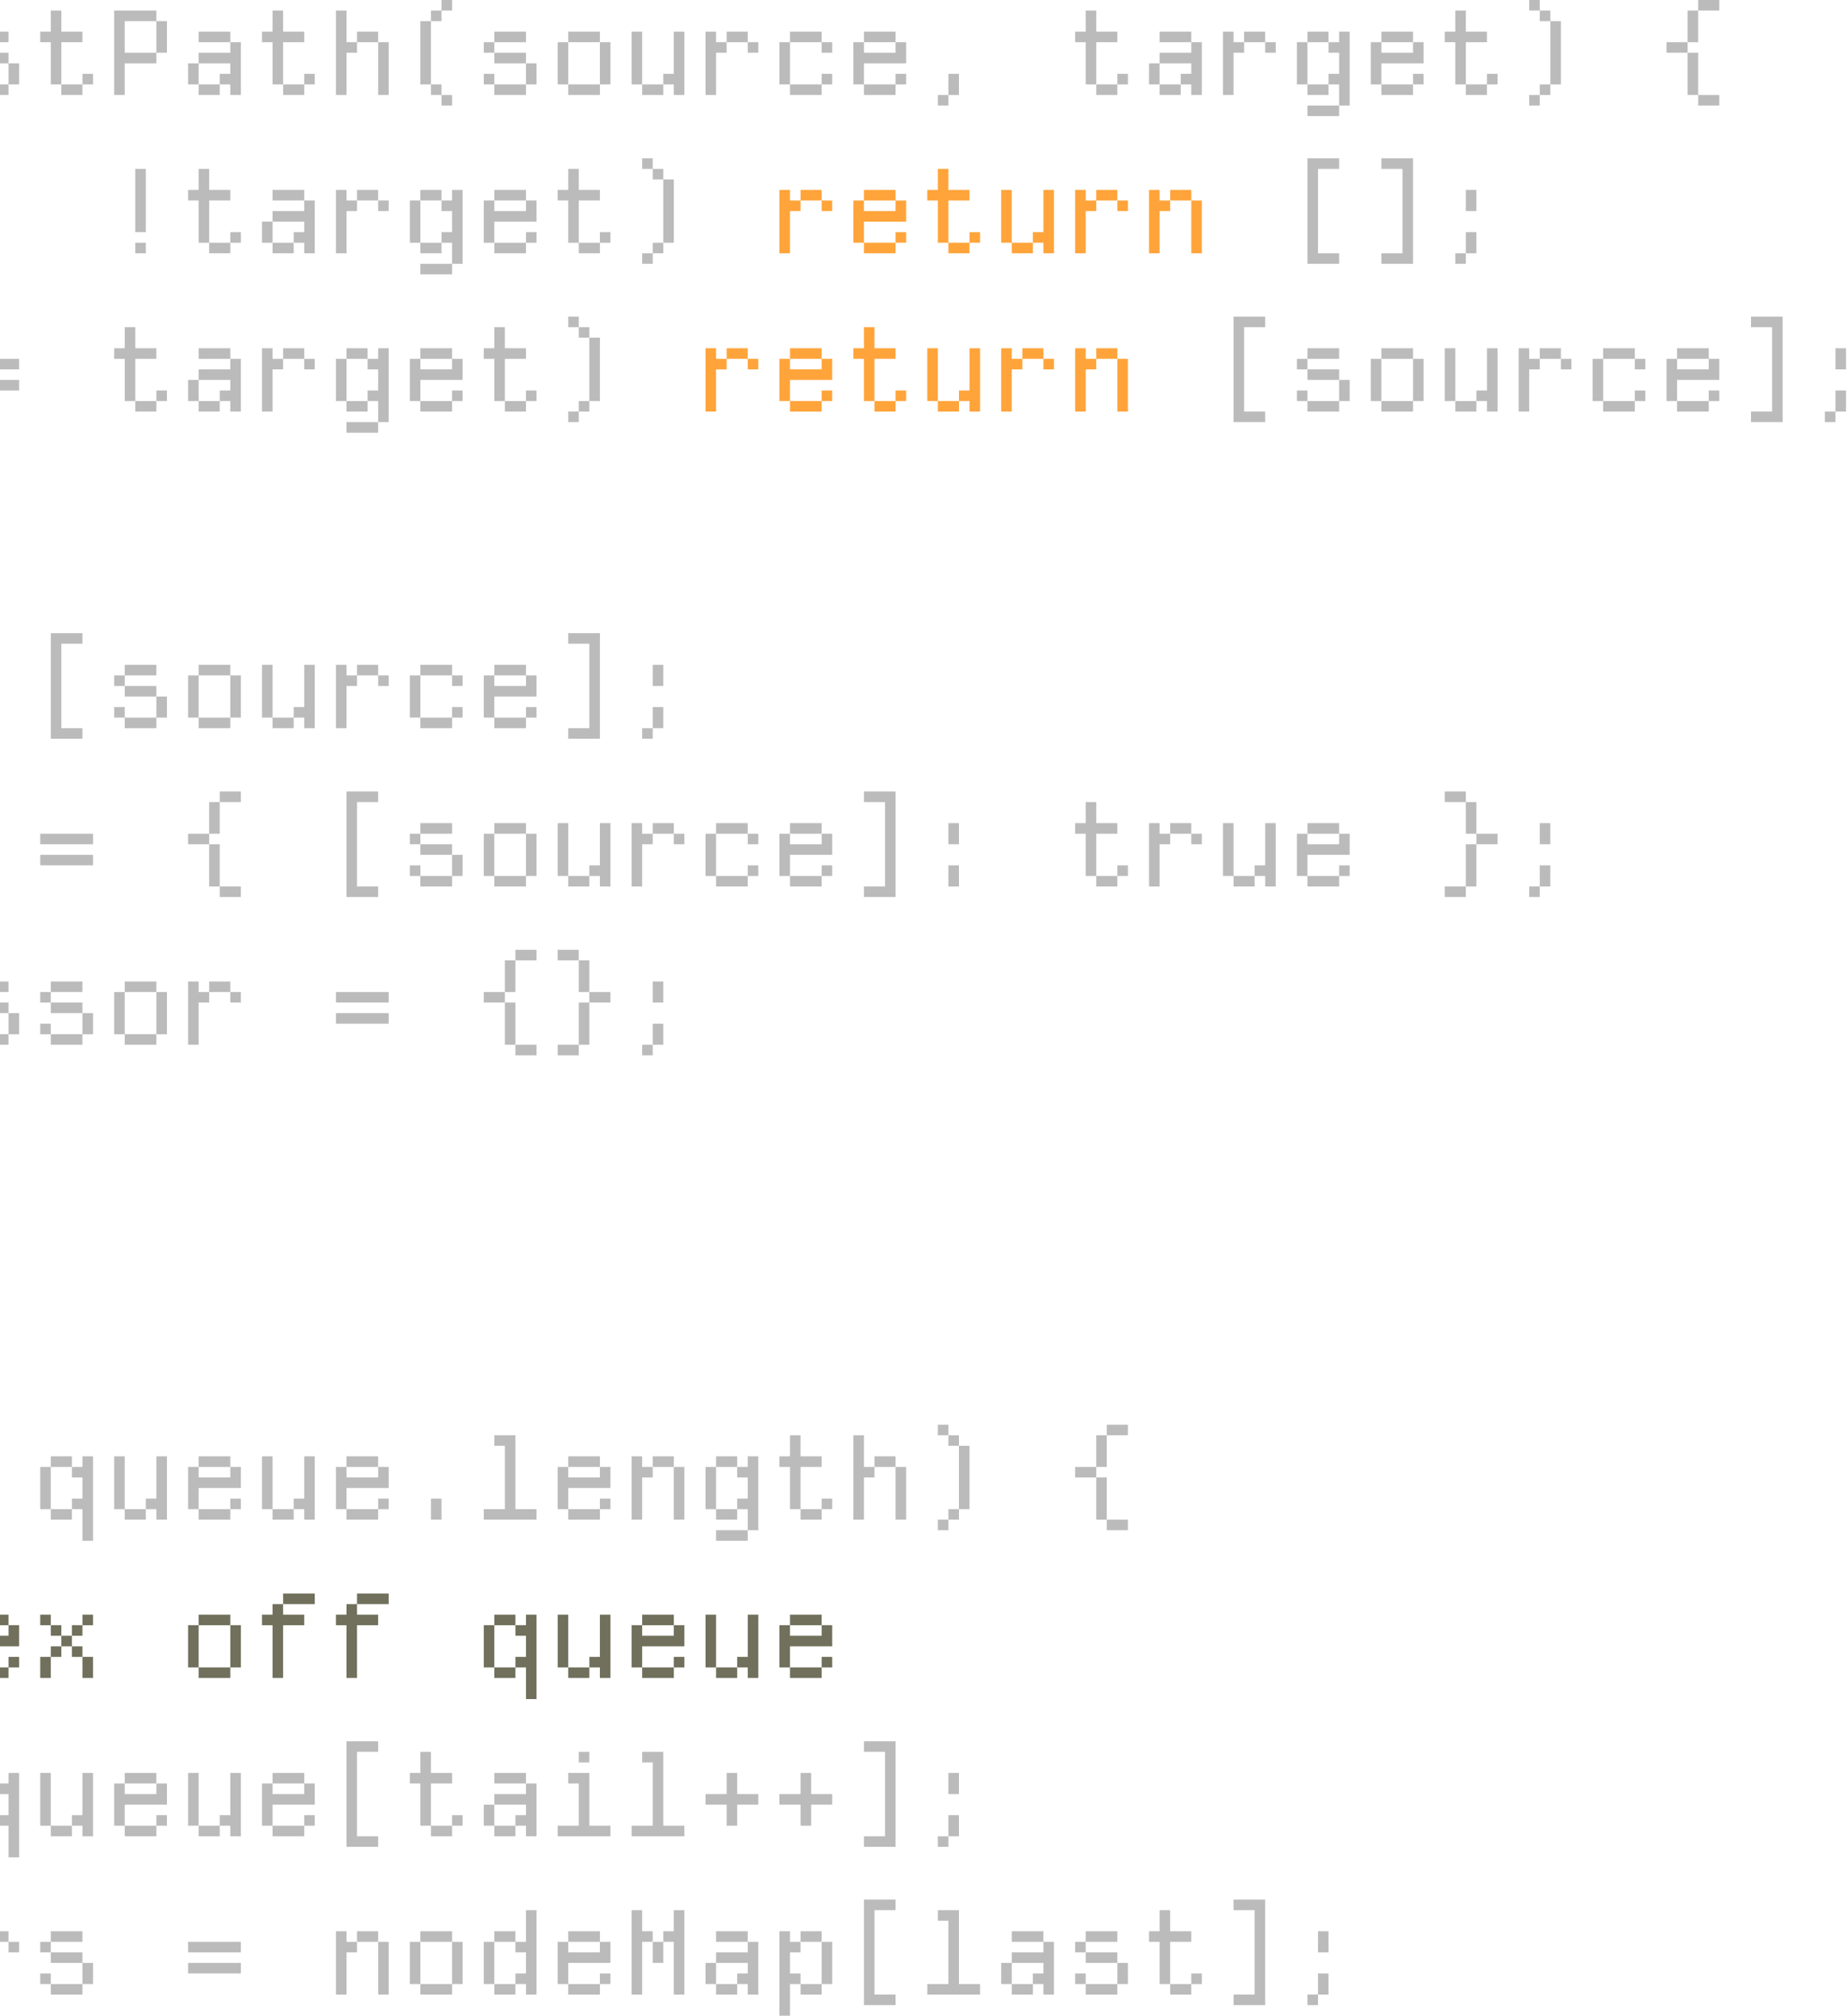 <svg width="700" height="764" viewBox="0 0 700 764" fill="none" xmlns="http://www.w3.org/2000/svg">
<path d="M-429 16H-433V12H-429V8H-425V12H-417V16H-425V36H-429V16ZM-425 4H-413V8H-425V4ZM-404.984 12H-400.984V32H-404.984V12ZM-400.984 32H-392.984V36H-400.984V32ZM-388.984 12H-384.984V36H-388.984V32H-392.984V28H-388.984V12ZM-376.969 12H-372.969V16H-368.969V20H-372.969V36H-376.969V12ZM-368.969 12H-360.969V16H-368.969V12ZM-360.969 16H-356.969V36H-360.969V16ZM-344.953 12H-332.953V16H-344.953V12ZM-348.953 16H-344.953V32H-348.953V16ZM-344.953 32H-332.953V36H-344.953V32ZM-332.953 16H-328.953V20H-332.953V16ZM-332.953 28H-328.953V32H-332.953V28ZM-316.937 4H-312.937V12H-304.937V16H-312.937V32H-316.937V16H-320.937V12H-316.937V4ZM-312.937 32H-304.937V36H-312.937V32ZM-304.937 28H-300.937V32H-304.937V28ZM-284.922 4H-280.922V8H-284.922V4ZM-284.922 16H-288.922V12H-280.922V32H-272.922V36H-292.922V32H-284.922V16ZM-260.906 12H-248.906V16H-260.906V12ZM-248.906 16H-244.906V32H-248.906V16ZM-264.906 16H-260.906V32H-264.906V16ZM-260.906 32H-248.906V36H-260.906V32ZM-236.891 12H-232.891V16H-228.891V20H-232.891V36H-236.891V12ZM-228.891 12H-220.891V16H-228.891V12ZM-220.891 16H-216.891V36H-220.891V16ZM-164.859 32V36H-176.859V32H-164.859ZM-176.859 32H-180.859V28H-176.859V32ZM-164.859 12V16H-176.859V12H-164.859ZM-180.859 16H-176.859V20H-180.859V16ZM-176.859 20H-164.859V24H-176.859V20ZM-164.859 24H-160.859V32H-164.859V24ZM-152.844 4H-148.844V16H-144.844V20H-148.844V36H-152.844V4ZM-136.844 16H-132.844V36H-136.844V16ZM-144.844 12H-136.844V16H-144.844V12ZM-120.828 12H-108.828V16H-120.828V12ZM-108.828 16H-104.828V32H-108.828V16ZM-124.828 16H-120.828V32H-124.828V16ZM-120.828 32H-108.828V36H-120.828V32ZM-96.812 12H-92.812V16H-88.812V20H-92.812V36H-96.812V12ZM-80.812 12V16H-88.812V12H-80.812ZM-80.812 16H-76.812V20H-80.812V16ZM-64.797 4H-60.797V12H-52.797V16H-60.797V32H-64.797V16H-68.797V12H-64.797V4ZM-60.797 32H-52.797V36H-60.797V32ZM-52.797 28H-48.797V32H-52.797V28ZM-36.781 12H-24.781V16H-36.781V12ZM-40.781 16H-36.781V20H-24.781V16H-20.781V24H-36.781V32H-40.781V16ZM-36.781 32H-24.781V36H-36.781V32ZM-24.781 28H-20.781V32H-24.781V28ZM3.234 32V36H-8.766V32H3.234ZM-8.766 32H-12.766V28H-8.766V32ZM3.234 12V16H-8.766V12H3.234ZM-12.766 16H-8.766V20H-12.766V16ZM-8.766 20H3.234V24H-8.766V20ZM3.234 24H7.234V32H3.234V24ZM19.25 4H23.25V12H31.25V16H23.25V32H19.25V16H15.25V12H19.25V4ZM23.25 32H31.25V36H23.25V32ZM31.25 28H35.25V32H31.25V28ZM43.266 4H59.266V8H47.266V20H59.266V24H47.266V36H43.266V4ZM59.266 8H63.266V20H59.266V8ZM71.281 24H75.281V32H71.281V24ZM75.281 32H83.281V36H75.281V32ZM83.281 28H87.281V24H75.281V20H87.281V16H91.281V36H87.281V32H83.281V28ZM75.281 12H87.281V16H75.281V12ZM103.297 4H107.297V12H115.297V16H107.297V32H103.297V16H99.297V12H103.297V4ZM107.297 32H115.297V36H107.297V32ZM115.297 28H119.297V32H115.297V28ZM127.313 4H131.313V16H135.313V20H131.313V36H127.313V4ZM143.313 16H147.313V36H143.313V16ZM135.313 12H143.313V16H135.313V12ZM159.328 8H163.328V32H159.328V8ZM167.328 36H163.328V32H167.328V36ZM167.328 36H171.328V40H167.328V36ZM167.328 2.38419e-07H171.328V4H167.328V2.38419e-07ZM163.328 4H167.328V8H163.328V4ZM199.344 32V36H187.344V32H199.344ZM187.344 32H183.344V28H187.344V32ZM199.344 12V16H187.344V12H199.344ZM183.344 16H187.344V20H183.344V16ZM187.344 20H199.344V24H187.344V20ZM199.344 24H203.344V32H199.344V24ZM215.359 12H227.359V16H215.359V12ZM227.359 16H231.359V32H227.359V16ZM211.359 16H215.359V32H211.359V16ZM215.359 32H227.359V36H215.359V32ZM239.375 12H243.375V32H239.375V12ZM243.375 32H251.375V36H243.375V32ZM255.375 12H259.375V36H255.375V32H251.375V28H255.375V12ZM267.391 12H271.391V16H275.391V20H271.391V36H267.391V12ZM283.391 12V16H275.391V12H283.391ZM283.391 16H287.391V20H283.391V16ZM299.406 12H311.406V16H299.406V12ZM295.406 16H299.406V32H295.406V16ZM299.406 32H311.406V36H299.406V32ZM311.406 16H315.406V20H311.406V16ZM311.406 28H315.406V32H311.406V28ZM327.422 12H339.422V16H327.422V12ZM323.422 16H327.422V20H339.422V16H343.422V24H327.422V32H323.422V16ZM327.422 32H339.422V36H327.422V32ZM339.422 28H343.422V32H339.422V28ZM359.438 28H363.438V36H359.438V28ZM355.438 36H359.438V40H355.438V36ZM411.469 4H415.469V12H423.469V16H415.469V32H411.469V16H407.469V12H411.469V4ZM415.469 32H423.469V36H415.469V32ZM423.469 28H427.469V32H423.469V28ZM435.484 24H439.484V32H435.484V24ZM439.484 32H447.484V36H439.484V32ZM447.484 28H451.484V24H439.484V20H451.484V16H455.484V36H451.484V32H447.484V28ZM439.484 12H451.484V16H439.484V12ZM463.5 12H467.5V16H471.5V20H467.5V36H463.5V12ZM479.5 12V16H471.5V12H479.5ZM479.5 16H483.5V20H479.5V16ZM495.516 12H503.516V16H495.516V12ZM491.516 16H495.516V32H491.516V16ZM495.516 32H503.516V36H495.516V32ZM495.516 40H507.516V44H495.516V40ZM503.516 28H507.516V20H503.516V16H507.516V12H511.516V40H507.516V32H503.516V28ZM523.531 12H535.531V16H523.531V12ZM519.531 16H523.531V20H535.531V16H539.531V24H523.531V32H519.531V16ZM523.531 32H535.531V36H523.531V32ZM535.531 28H539.531V32H535.531V28ZM551.547 4H555.547V12H563.547V16H555.547V32H551.547V16H547.547V12H551.547V4ZM555.547 32H563.547V36H555.547V32ZM563.547 28H567.547V32H563.547V28ZM587.563 8H591.563V32H587.563V8ZM583.563 32H587.563V36H583.563V32ZM579.563 36H583.563V40H579.563V36ZM579.563 2.38419e-07H583.563V4H579.563V2.38419e-07ZM587.563 8H583.563V4H587.563V8ZM639.594 16V20H631.594V16H639.594ZM639.594 4H643.594V16H639.594V4ZM639.594 20H643.594V36H639.594V20ZM643.594 36H651.594V40H643.594V36ZM643.594 2.38419e-07H651.594V4H643.594V2.38419e-07ZM-368.969 64H-364.969V68H-368.969V64ZM-368.969 76H-372.969V72H-364.969V92H-356.969V96H-376.969V92H-368.969V76ZM-344.953 76H-348.953V72H-344.953V68H-340.953V72H-332.953V76H-340.953V96H-344.953V76ZM-340.953 64H-328.953V68H-340.953V64ZM-288.922 68H-284.922V92H-288.922V68ZM-280.922 96H-284.922V92H-280.922V96ZM-280.922 96H-276.922V100H-280.922V96ZM-280.922 60H-276.922V64H-280.922V60ZM-284.922 64H-280.922V68H-284.922V64ZM-256.906 64H-252.906V88H-256.906V64ZM-256.906 92H-252.906V96H-256.906V92ZM-220.891 92V96H-232.891V92H-220.891ZM-232.891 92H-236.891V88H-232.891V92ZM-220.891 72V76H-232.891V72H-220.891ZM-236.891 76H-232.891V80H-236.891V76ZM-232.891 80H-220.891V84H-232.891V80ZM-220.891 84H-216.891V92H-220.891V84ZM-204.875 72H-192.875V76H-204.875V72ZM-192.875 76H-188.875V92H-192.875V76ZM-208.875 76H-204.875V92H-208.875V76ZM-204.875 92H-192.875V96H-204.875V92ZM-180.859 72H-176.859V92H-180.859V72ZM-176.859 92H-168.859V96H-176.859V92ZM-164.859 72H-160.859V96H-164.859V92H-168.859V88H-164.859V72ZM-152.844 72H-148.844V76H-144.844V80H-148.844V96H-152.844V72ZM-136.844 72V76H-144.844V72H-136.844ZM-136.844 76H-132.844V80H-136.844V76ZM-120.828 72H-108.828V76H-120.828V72ZM-124.828 76H-120.828V92H-124.828V76ZM-120.828 92H-108.828V96H-120.828V92ZM-108.828 76H-104.828V80H-108.828V76ZM-108.828 88H-104.828V92H-108.828V88ZM-92.812 72H-80.812V76H-92.812V72ZM-96.812 76H-92.812V80H-80.812V76H-76.812V84H-92.812V92H-96.812V76ZM-92.812 92H-80.812V96H-92.812V92ZM-80.812 88H-76.812V92H-80.812V88ZM-32.781 60H-28.781V100H-32.781V60ZM-4.766 60H-0.766V100H-4.766V60ZM51.266 64H55.266V88H51.266V64ZM51.266 92H55.266V96H51.266V92ZM75.281 64H79.281V72H87.281V76H79.281V92H75.281V76H71.281V72H75.281V64ZM79.281 92H87.281V96H79.281V92ZM87.281 88H91.281V92H87.281V88ZM99.297 84H103.297V92H99.297V84ZM103.297 92H111.297V96H103.297V92ZM111.297 88H115.297V84H103.297V80H115.297V76H119.297V96H115.297V92H111.297V88ZM103.297 72H115.297V76H103.297V72ZM127.313 72H131.313V76H135.313V80H131.313V96H127.313V72ZM143.313 72V76H135.313V72H143.313ZM143.313 76H147.313V80H143.313V76ZM159.328 72H167.328V76H159.328V72ZM155.328 76H159.328V92H155.328V76ZM159.328 92H167.328V96H159.328V92ZM159.328 100H171.328V104H159.328V100ZM167.328 88H171.328V80H167.328V76H171.328V72H175.328V100H171.328V92H167.328V88ZM187.344 72H199.344V76H187.344V72ZM183.344 76H187.344V80H199.344V76H203.344V84H187.344V92H183.344V76ZM187.344 92H199.344V96H187.344V92ZM199.344 88H203.344V92H199.344V88ZM215.359 64H219.359V72H227.359V76H219.359V92H215.359V76H211.359V72H215.359V64ZM219.359 92H227.359V96H219.359V92ZM227.359 88H231.359V92H227.359V88ZM251.375 68H255.375V92H251.375V68ZM247.375 92H251.375V96H247.375V92ZM243.375 96H247.375V100H243.375V96ZM243.375 60H247.375V64H243.375V60ZM251.375 68H247.375V64H251.375V68ZM495.516 60H507.516V64H499.516V96H507.516V100H495.516V60ZM531.531 64H523.531V60H535.531V100H523.531V96H531.531V64ZM555.547 88H559.547V96H555.547V88ZM551.547 96H555.547V100H551.547V96ZM555.547 72H559.547V80H555.547V72ZM-368.969 124H-364.969V128H-368.969V124ZM-368.969 136H-372.969V132H-364.969V152H-356.969V156H-376.969V152H-368.969V136ZM-344.953 136H-348.953V132H-344.953V128H-340.953V132H-332.953V136H-340.953V156H-344.953V136ZM-340.953 124H-328.953V128H-340.953V124ZM-288.922 128H-284.922V152H-288.922V128ZM-280.922 156H-284.922V152H-280.922V156ZM-280.922 156H-276.922V160H-280.922V156ZM-280.922 120H-276.922V124H-280.922V120ZM-284.922 124H-280.922V128H-284.922V124ZM-248.906 152V156H-260.906V152H-248.906ZM-260.906 152H-264.906V148H-260.906V152ZM-248.906 132V136H-260.906V132H-248.906ZM-264.906 136H-260.906V140H-264.906V136ZM-260.906 140H-248.906V144H-260.906V140ZM-248.906 144H-244.906V152H-248.906V144ZM-232.891 132H-220.891V136H-232.891V132ZM-220.891 136H-216.891V152H-220.891V136ZM-236.891 136H-232.891V152H-236.891V136ZM-232.891 152H-220.891V156H-232.891V152ZM-208.875 132H-204.875V152H-208.875V132ZM-204.875 152H-196.875V156H-204.875V152ZM-192.875 132H-188.875V156H-192.875V152H-196.875V148H-192.875V132ZM-180.859 132H-176.859V136H-172.859V140H-176.859V156H-180.859V132ZM-164.859 132V136H-172.859V132H-164.859ZM-164.859 136H-160.859V140H-164.859V136ZM-148.844 132H-136.844V136H-148.844V132ZM-152.844 136H-148.844V152H-152.844V136ZM-148.844 152H-136.844V156H-148.844V152ZM-136.844 136H-132.844V140H-136.844V136ZM-136.844 148H-132.844V152H-136.844V148ZM-120.828 132H-108.828V136H-120.828V132ZM-124.828 136H-120.828V140H-108.828V136H-104.828V144H-120.828V152H-124.828V136ZM-120.828 152H-108.828V156H-120.828V152ZM-108.828 148H-104.828V152H-108.828V148ZM-48.797 136V140H-68.797V136H-48.797ZM-48.797 144V148H-68.797V144H-48.797ZM-20.781 136V140H-40.781V136H-20.781ZM-20.781 144V148H-40.781V144H-20.781ZM7.234 136V140H-12.766V136H7.234ZM7.234 144V148H-12.766V144H7.234ZM47.266 124H51.266V132H59.266V136H51.266V152H47.266V136H43.266V132H47.266V124ZM51.266 152H59.266V156H51.266V152ZM59.266 148H63.266V152H59.266V148ZM71.281 144H75.281V152H71.281V144ZM75.281 152H83.281V156H75.281V152ZM83.281 148H87.281V144H75.281V140H87.281V136H91.281V156H87.281V152H83.281V148ZM75.281 132H87.281V136H75.281V132ZM99.297 132H103.297V136H107.297V140H103.297V156H99.297V132ZM115.297 132V136H107.297V132H115.297ZM115.297 136H119.297V140H115.297V136ZM131.313 132H139.313V136H131.313V132ZM127.313 136H131.313V152H127.313V136ZM131.313 152H139.313V156H131.313V152ZM131.313 160H143.313V164H131.313V160ZM139.313 148H143.313V140H139.313V136H143.313V132H147.313V160H143.313V152H139.313V148ZM159.328 132H171.328V136H159.328V132ZM155.328 136H159.328V140H171.328V136H175.328V144H159.328V152H155.328V136ZM159.328 152H171.328V156H159.328V152ZM171.328 148H175.328V152H171.328V148ZM187.344 124H191.344V132H199.344V136H191.344V152H187.344V136H183.344V132H187.344V124ZM191.344 152H199.344V156H191.344V152ZM199.344 148H203.344V152H199.344V148ZM223.359 128H227.359V152H223.359V128ZM219.359 152H223.359V156H219.359V152ZM215.359 156H219.359V160H215.359V156ZM215.359 120H219.359V124H215.359V120ZM223.359 128H219.359V124H223.359V128ZM467.5 120H479.5V124H471.5V156H479.5V160H467.5V120ZM507.516 152V156H495.516V152H507.516ZM495.516 152H491.516V148H495.516V152ZM507.516 132V136H495.516V132H507.516ZM491.516 136H495.516V140H491.516V136ZM495.516 140H507.516V144H495.516V140ZM507.516 144H511.516V152H507.516V144ZM523.531 132H535.531V136H523.531V132ZM535.531 136H539.531V152H535.531V136ZM519.531 136H523.531V152H519.531V136ZM523.531 152H535.531V156H523.531V152ZM547.547 132H551.547V152H547.547V132ZM551.547 152H559.547V156H551.547V152ZM563.547 132H567.547V156H563.547V152H559.547V148H563.547V132ZM575.563 132H579.563V136H583.563V140H579.563V156H575.563V132ZM591.563 132V136H583.563V132H591.563ZM591.563 136H595.563V140H591.563V136ZM607.578 132H619.578V136H607.578V132ZM603.578 136H607.578V152H603.578V136ZM607.578 152H619.578V156H607.578V152ZM619.578 136H623.578V140H619.578V136ZM619.578 148H623.578V152H619.578V148ZM635.594 132H647.594V136H635.594V132ZM631.594 136H635.594V140H647.594V136H651.594V144H635.594V152H631.594V136ZM635.594 152H647.594V156H635.594V152ZM647.594 148H651.594V152H647.594V148ZM671.609 124H663.609V120H675.609V160H663.609V156H671.609V124ZM695.625 148H699.625V156H695.625V148ZM691.625 156H695.625V160H691.625V156ZM695.625 132H699.625V140H695.625V132ZM-372.969 252H-360.969V256H-372.969V252ZM-376.969 256H-372.969V272H-376.969V256ZM-372.969 272H-360.969V276H-372.969V272ZM-360.969 256H-356.969V260H-360.969V256ZM-360.969 268H-356.969V272H-360.969V268ZM-344.953 252H-332.953V256H-344.953V252ZM-332.953 256H-328.953V272H-332.953V256ZM-348.953 256H-344.953V272H-348.953V256ZM-344.953 272H-332.953V276H-344.953V272ZM-320.937 252H-316.937V256H-312.937V260H-316.937V276H-320.937V252ZM-312.937 252H-304.937V256H-312.937V252ZM-304.937 256H-300.937V276H-304.937V256ZM-276.922 272V276H-288.922V272H-276.922ZM-288.922 272H-292.922V268H-288.922V272ZM-276.922 252V256H-288.922V252H-276.922ZM-292.922 256H-288.922V260H-292.922V256ZM-288.922 260H-276.922V264H-288.922V260ZM-276.922 264H-272.922V272H-276.922V264ZM-260.906 244H-256.906V252H-248.906V256H-256.906V272H-260.906V256H-264.906V252H-260.906V244ZM-256.906 272H-248.906V276H-256.906V272ZM-248.906 268H-244.906V272H-248.906V268ZM-204.875 252H-196.875V256H-204.875V252ZM-196.875 256H-192.875V252H-188.875V284H-192.875V272H-196.875V268H-192.875V260H-196.875V256ZM-208.875 256H-204.875V272H-208.875V256ZM-204.875 272H-196.875V276H-204.875V272ZM-180.859 252H-176.859V272H-180.859V252ZM-176.859 272H-168.859V276H-176.859V272ZM-164.859 252H-160.859V276H-164.859V272H-168.859V268H-164.859V252ZM-148.844 252H-136.844V256H-148.844V252ZM-152.844 256H-148.844V260H-136.844V256H-132.844V264H-148.844V272H-152.844V256ZM-148.844 272H-136.844V276H-148.844V272ZM-136.844 268H-132.844V272H-136.844V268ZM-124.828 252H-120.828V272H-124.828V252ZM-120.828 272H-112.828V276H-120.828V272ZM-108.828 252H-104.828V276H-108.828V272H-112.828V268H-108.828V252ZM-92.812 252H-80.812V256H-92.812V252ZM-96.812 256H-92.812V260H-80.812V256H-76.812V264H-92.812V272H-96.812V256ZM-92.812 272H-80.812V276H-92.812V272ZM-80.812 268H-76.812V272H-80.812V268ZM-20.781 256V260H-40.781V256H-20.781ZM-20.781 264V268H-40.781V264H-20.781ZM19.25 240H31.25V244H23.25V276H31.25V280H19.25V240ZM59.266 272V276H47.266V272H59.266ZM47.266 272H43.266V268H47.266V272ZM59.266 252V256H47.266V252H59.266ZM43.266 256H47.266V260H43.266V256ZM47.266 260H59.266V264H47.266V260ZM59.266 264H63.266V272H59.266V264ZM75.281 252H87.281V256H75.281V252ZM87.281 256H91.281V272H87.281V256ZM71.281 256H75.281V272H71.281V256ZM75.281 272H87.281V276H75.281V272ZM99.297 252H103.297V272H99.297V252ZM103.297 272H111.297V276H103.297V272ZM115.297 252H119.297V276H115.297V272H111.297V268H115.297V252ZM127.313 252H131.313V256H135.313V260H131.313V276H127.313V252ZM143.313 252V256H135.313V252H143.313ZM143.313 256H147.313V260H143.313V256ZM159.328 252H171.328V256H159.328V252ZM155.328 256H159.328V272H155.328V256ZM159.328 272H171.328V276H159.328V272ZM171.328 256H175.328V260H171.328V256ZM171.328 268H175.328V272H171.328V268ZM187.344 252H199.344V256H187.344V252ZM183.344 256H187.344V260H199.344V256H203.344V264H187.344V272H183.344V256ZM187.344 272H199.344V276H187.344V272ZM199.344 268H203.344V272H199.344V268ZM223.359 244H215.359V240H227.359V280H215.359V276H223.359V244ZM247.375 268H251.375V276H247.375V268ZM243.375 276H247.375V280H243.375V276ZM247.375 252H251.375V260H247.375V252ZM-372.969 312H-360.969V316H-372.969V312ZM-376.969 316H-372.969V332H-376.969V316ZM-372.969 332H-360.969V336H-372.969V332ZM-360.969 316H-356.969V320H-360.969V316ZM-360.969 328H-356.969V332H-360.969V328ZM-344.953 312H-332.953V316H-344.953V312ZM-332.953 316H-328.953V332H-332.953V316ZM-348.953 316H-344.953V332H-348.953V316ZM-344.953 332H-332.953V336H-344.953V332ZM-320.937 312H-316.937V316H-312.937V320H-316.937V336H-320.937V312ZM-312.937 312H-304.937V316H-312.937V312ZM-304.937 316H-300.937V336H-304.937V316ZM-276.922 332V336H-288.922V332H-276.922ZM-288.922 332H-292.922V328H-288.922V332ZM-276.922 312V316H-288.922V312H-276.922ZM-292.922 316H-288.922V320H-292.922V316ZM-288.922 320H-276.922V324H-288.922V320ZM-276.922 324H-272.922V332H-276.922V324ZM-260.906 304H-256.906V312H-248.906V316H-256.906V332H-260.906V316H-264.906V312H-260.906V304ZM-256.906 332H-248.906V336H-256.906V332ZM-248.906 328H-244.906V332H-248.906V328ZM-208.875 312H-204.875V324H-208.875V312ZM-192.875 312H-188.875V324H-192.875V312ZM-200.875 332H-204.875V324H-200.875V332ZM-200.875 332H-196.875V336H-200.875V332ZM-196.875 324H-192.875V332H-196.875V324ZM-172.859 304H-168.859V308H-172.859V304ZM-172.859 316H-176.859V312H-168.859V332H-160.859V336H-180.859V332H-172.859V316ZM-136.844 332V336H-148.844V332H-136.844ZM-148.844 332H-152.844V328H-148.844V332ZM-136.844 312V316H-148.844V312H-136.844ZM-152.844 316H-148.844V320H-152.844V316ZM-148.844 320H-136.844V324H-148.844V320ZM-136.844 324H-132.844V332H-136.844V324ZM-116.828 304H-112.828V308H-116.828V304ZM-116.828 316H-120.828V312H-112.828V332H-104.828V336H-124.828V332H-116.828V316ZM-92.812 304H-88.812V312H-80.812V316H-88.812V332H-92.812V316H-96.812V312H-92.812V304ZM-88.812 332H-80.812V336H-88.812V332ZM-80.812 328H-76.812V332H-80.812V328ZM-64.797 312H-52.797V316H-64.797V312ZM-68.797 316H-64.797V320H-52.797V316H-48.797V324H-64.797V332H-68.797V316ZM-64.797 332H-52.797V336H-64.797V332ZM-52.797 328H-48.797V332H-52.797V328ZM-24.781 304H-20.781V336H-24.781V332H-28.781V328H-24.781V320H-28.781V316H-24.781V304ZM-28.781 332V336H-36.781V332H-28.781ZM-36.781 332H-40.781V316H-36.781V332ZM-28.781 316H-36.781V312H-28.781V316ZM35.25 316V320H15.25V316H35.25ZM35.25 324V328H15.25V324H35.25ZM79.281 316V320H71.281V316H79.281ZM79.281 304H83.281V316H79.281V304ZM79.281 320H83.281V336H79.281V320ZM83.281 336H91.281V340H83.281V336ZM83.281 300H91.281V304H83.281V300ZM131.313 300H143.313V304H135.313V336H143.313V340H131.313V300ZM171.328 332V336H159.328V332H171.328ZM159.328 332H155.328V328H159.328V332ZM171.328 312V316H159.328V312H171.328ZM155.328 316H159.328V320H155.328V316ZM159.328 320H171.328V324H159.328V320ZM171.328 324H175.328V332H171.328V324ZM187.344 312H199.344V316H187.344V312ZM199.344 316H203.344V332H199.344V316ZM183.344 316H187.344V332H183.344V316ZM187.344 332H199.344V336H187.344V332ZM211.359 312H215.359V332H211.359V312ZM215.359 332H223.359V336H215.359V332ZM227.359 312H231.359V336H227.359V332H223.359V328H227.359V312ZM239.375 312H243.375V316H247.375V320H243.375V336H239.375V312ZM255.375 312V316H247.375V312H255.375ZM255.375 316H259.375V320H255.375V316ZM271.391 312H283.391V316H271.391V312ZM267.391 316H271.391V332H267.391V316ZM271.391 332H283.391V336H271.391V332ZM283.391 316H287.391V320H283.391V316ZM283.391 328H287.391V332H283.391V328ZM299.406 312H311.406V316H299.406V312ZM295.406 316H299.406V320H311.406V316H315.406V324H299.406V332H295.406V316ZM299.406 332H311.406V336H299.406V332ZM311.406 328H315.406V332H311.406V328ZM335.422 304H327.422V300H339.422V340H327.422V336H335.422V304ZM359.438 328H363.438V336H359.438V328ZM359.438 312H363.438V320H359.438V312ZM411.469 304H415.469V312H423.469V316H415.469V332H411.469V316H407.469V312H411.469V304ZM415.469 332H423.469V336H415.469V332ZM423.469 328H427.469V332H423.469V328ZM435.484 312H439.484V316H443.484V320H439.484V336H435.484V312ZM451.484 312V316H443.484V312H451.484ZM451.484 316H455.484V320H451.484V316ZM463.5 312H467.5V332H463.5V312ZM467.5 332H475.5V336H467.5V332ZM479.5 312H483.5V336H479.5V332H475.5V328H479.5V312ZM495.516 312H507.516V316H495.516V312ZM491.516 316H495.516V320H507.516V316H511.516V324H495.516V332H491.516V316ZM495.516 332H507.516V336H495.516V332ZM507.516 328H511.516V332H507.516V328ZM555.547 304H559.547V316H555.547V304ZM567.547 316V320H559.547V316H567.547ZM555.547 320H559.547V336H555.547V320ZM555.547 336V340H547.547V336H555.547ZM555.547 300V304H547.547V300H555.547ZM583.563 328H587.563V336H583.563V328ZM579.563 336H583.563V340H579.563V336ZM583.563 312H587.563V320H583.563V312ZM-372.969 372H-360.969V376H-372.969V372ZM-376.969 376H-372.969V392H-376.969V376ZM-372.969 392H-360.969V396H-372.969V392ZM-360.969 376H-356.969V380H-360.969V376ZM-360.969 388H-356.969V392H-360.969V388ZM-344.953 372H-332.953V376H-344.953V372ZM-332.953 376H-328.953V392H-332.953V376ZM-348.953 376H-344.953V392H-348.953V376ZM-344.953 392H-332.953V396H-344.953V392ZM-320.937 372H-316.937V376H-312.937V380H-316.937V396H-320.937V372ZM-312.937 372H-304.937V376H-312.937V372ZM-304.937 376H-300.937V396H-304.937V376ZM-276.922 392V396H-288.922V392H-276.922ZM-288.922 392H-292.922V388H-288.922V392ZM-276.922 372V376H-288.922V372H-276.922ZM-292.922 376H-288.922V380H-292.922V376ZM-288.922 380H-276.922V384H-288.922V380ZM-276.922 384H-272.922V392H-276.922V384ZM-260.906 364H-256.906V372H-248.906V376H-256.906V392H-260.906V376H-264.906V372H-260.906V364ZM-256.906 392H-248.906V396H-256.906V392ZM-248.906 388H-244.906V392H-248.906V388ZM-208.875 372H-204.875V376H-200.875V380H-204.875V388H-200.875V392H-204.875V404H-208.875V372ZM-200.875 372H-192.875V376H-200.875V372ZM-192.875 376H-188.875V392H-192.875V376ZM-200.875 392H-192.875V396H-200.875V392ZM-180.859 372H-176.859V376H-172.859V380H-176.859V396H-180.859V372ZM-164.859 372V376H-172.859V372H-164.859ZM-164.859 376H-160.859V380H-164.859V376ZM-148.844 372H-136.844V376H-148.844V372ZM-152.844 376H-148.844V380H-136.844V376H-132.844V384H-148.844V392H-152.844V376ZM-148.844 392H-136.844V396H-148.844V392ZM-136.844 388H-132.844V392H-136.844V388ZM-108.828 364H-104.828V396H-108.828V392H-112.828V388H-108.828V380H-112.828V376H-108.828V364ZM-112.828 392V396H-120.828V392H-112.828ZM-120.828 392H-124.828V376H-120.828V392ZM-112.828 376H-120.828V372H-112.828V376ZM-92.812 372H-80.812V376H-92.812V372ZM-96.812 376H-92.812V380H-80.812V376H-76.812V384H-92.812V392H-96.812V376ZM-92.812 392H-80.812V396H-92.812V392ZM-80.812 388H-76.812V392H-80.812V388ZM-64.797 372H-52.797V376H-64.797V372ZM-68.797 376H-64.797V392H-68.797V376ZM-64.797 392H-52.797V396H-64.797V392ZM-52.797 376H-48.797V380H-52.797V376ZM-52.797 388H-48.797V392H-52.797V388ZM-36.781 372H-24.781V376H-36.781V372ZM-40.781 376H-36.781V380H-24.781V376H-20.781V384H-36.781V392H-40.781V376ZM-36.781 392H-24.781V396H-36.781V392ZM-24.781 388H-20.781V392H-24.781V388ZM3.234 392V396H-8.766V392H3.234ZM-8.766 392H-12.766V388H-8.766V392ZM3.234 372V376H-8.766V372H3.234ZM-12.766 376H-8.766V380H-12.766V376ZM-8.766 380H3.234V384H-8.766V380ZM3.234 384H7.234V392H3.234V384ZM31.25 392V396H19.25V392H31.25ZM19.25 392H15.25V388H19.25V392ZM31.25 372V376H19.25V372H31.25ZM15.25 376H19.25V380H15.25V376ZM19.25 380H31.25V384H19.25V380ZM31.25 384H35.25V392H31.25V384ZM47.266 372H59.266V376H47.266V372ZM59.266 376H63.266V392H59.266V376ZM43.266 376H47.266V392H43.266V376ZM47.266 392H59.266V396H47.266V392ZM71.281 372H75.281V376H79.281V380H75.281V396H71.281V372ZM87.281 372V376H79.281V372H87.281ZM87.281 376H91.281V380H87.281V376ZM147.313 376V380H127.313V376H147.313ZM147.313 384V388H127.313V384H147.313ZM191.344 376V380H183.344V376H191.344ZM191.344 364H195.344V376H191.344V364ZM191.344 380H195.344V396H191.344V380ZM195.344 396H203.344V400H195.344V396ZM195.344 360H203.344V364H195.344V360ZM219.359 364H223.359V376H219.359V364ZM231.359 376V380H223.359V376H231.359ZM219.359 380H223.359V396H219.359V380ZM219.359 396V400H211.359V396H219.359ZM219.359 360V364H211.359V360H219.359ZM247.375 388H251.375V396H247.375V388ZM243.375 396H247.375V400H243.375V396ZM247.375 372H251.375V380H247.375V372ZM-368.969 428H-372.969V424H-364.969V452H-356.969V456H-376.969V452H-368.969V428ZM-344.953 432H-332.953V436H-344.953V432ZM-348.953 436H-344.953V440H-332.953V436H-328.953V444H-344.953V452H-348.953V436ZM-344.953 452H-332.953V456H-344.953V452ZM-332.953 448H-328.953V452H-332.953V448ZM-316.937 424H-312.937V432H-304.937V436H-312.937V452H-316.937V436H-320.937V432H-316.937V424ZM-312.937 452H-304.937V456H-312.937V452ZM-304.937 448H-300.937V452H-304.937V448ZM-260.906 424H-256.906V432H-248.906V436H-256.906V452H-260.906V436H-264.906V432H-260.906V424ZM-256.906 452H-248.906V456H-256.906V452ZM-248.906 448H-244.906V452H-248.906V448ZM-236.891 444H-232.891V452H-236.891V444ZM-232.891 452H-224.891V456H-232.891V452ZM-224.891 448H-220.891V444H-232.891V440H-220.891V436H-216.891V456H-220.891V452H-224.891V448ZM-232.891 432H-220.891V436H-232.891V432ZM-200.875 424H-196.875V428H-200.875V424ZM-200.875 436H-204.875V432H-196.875V452H-188.875V456H-208.875V452H-200.875V436ZM-172.859 428H-176.859V424H-168.859V452H-160.859V456H-180.859V452H-172.859V428ZM-104.828 436V440H-124.828V436H-104.828ZM-104.828 444V448H-124.828V444H-104.828ZM-68.797 428H-64.797V440H-60.797V444H-64.797V452H-68.797V428ZM-64.797 452H-52.797V456H-64.797V452ZM-64.797 424H-52.797V428H-64.797V424ZM-52.797 428H-48.797V452H-52.797V436H-56.797V432H-52.797V428ZM-60.797 436H-56.797V440H-60.797V436ZM-32.781 448H-28.781V456H-32.781V448ZM-36.781 456H-32.781V460H-36.781V456ZM-32.781 432H-28.781V440H-32.781V432ZM-376.969 552H-372.969V572H-376.969V552ZM-360.969 552H-356.969V576H-364.969V572H-360.969V552ZM-364.969 572H-368.969V552H-364.969V572ZM-372.969 572H-368.969V576H-372.969V572ZM-348.953 544H-344.953V556H-340.953V560H-344.953V576H-348.953V544ZM-332.953 556H-328.953V576H-332.953V556ZM-340.953 552H-332.953V556H-340.953V552ZM-312.937 544H-308.937V548H-312.937V544ZM-312.937 556H-316.937V552H-308.937V572H-300.937V576H-320.937V572H-312.937V556ZM-284.922 548H-288.922V544H-280.922V572H-272.922V576H-292.922V572H-284.922V548ZM-260.906 552H-248.906V556H-260.906V552ZM-264.906 556H-260.906V560H-248.906V556H-244.906V564H-260.906V572H-264.906V556ZM-260.906 572H-248.906V576H-260.906V572ZM-248.906 568H-244.906V572H-248.906V568ZM-204.875 548H-200.875V572H-204.875V548ZM-196.875 576H-200.875V572H-196.875V576ZM-196.875 576H-192.875V580H-196.875V576ZM-196.875 540H-192.875V544H-196.875V540ZM-200.875 544H-196.875V548H-200.875V544ZM-176.859 544H-172.859V552H-164.859V556H-172.859V572H-176.859V556H-180.859V552H-176.859V544ZM-172.859 572H-164.859V576H-172.859V572ZM-164.859 568H-160.859V572H-164.859V568ZM-152.844 564H-148.844V572H-152.844V564ZM-148.844 572H-140.844V576H-148.844V572ZM-140.844 568H-136.844V564H-148.844V560H-136.844V556H-132.844V576H-136.844V572H-140.844V568ZM-148.844 552H-136.844V556H-148.844V552ZM-116.828 544H-112.828V548H-116.828V544ZM-116.828 556H-120.828V552H-112.828V572H-104.828V576H-124.828V572H-116.828V556ZM-88.812 548H-92.812V544H-84.812V572H-76.812V576H-96.812V572H-88.812V548ZM-40.781 560H-36.781V564H-40.781V560ZM-36.781 556H-32.781V560H-36.781V556ZM-36.781 564H-32.781V568H-36.781V564ZM-32.781 568H-28.781V572H-32.781V568ZM-32.781 552H-28.781V556H-32.781V552ZM-28.781 548H-24.781V552H-28.781V548ZM-28.781 572H-24.781V576H-28.781V572ZM19.25 552H27.25V556H19.25V552ZM27.25 556H31.25V552H35.25V584H31.25V572H27.25V568H31.25V560H27.25V556ZM15.25 556H19.25V572H15.25V556ZM19.25 572H27.25V576H19.25V572ZM43.266 552H47.266V572H43.266V552ZM47.266 572H55.266V576H47.266V572ZM59.266 552H63.266V576H59.266V572H55.266V568H59.266V552ZM75.281 552H87.281V556H75.281V552ZM71.281 556H75.281V560H87.281V556H91.281V564H75.281V572H71.281V556ZM75.281 572H87.281V576H75.281V572ZM87.281 568H91.281V572H87.281V568ZM99.297 552H103.297V572H99.297V552ZM103.297 572H111.297V576H103.297V572ZM115.297 552H119.297V576H115.297V572H111.297V568H115.297V552ZM131.313 552H143.313V556H131.313V552ZM127.313 556H131.313V560H143.313V556H147.313V564H131.313V572H127.313V556ZM131.313 572H143.313V576H131.313V572ZM143.313 568H147.313V572H143.313V568ZM163.328 568H167.328V576H163.328V568ZM191.344 548H187.344V544H195.344V572H203.344V576H183.344V572H191.344V548ZM215.359 552H227.359V556H215.359V552ZM211.359 556H215.359V560H227.359V556H231.359V564H215.359V572H211.359V556ZM215.359 572H227.359V576H215.359V572ZM227.359 568H231.359V572H227.359V568ZM239.375 552H243.375V556H247.375V560H243.375V576H239.375V552ZM247.375 552H255.375V556H247.375V552ZM255.375 556H259.375V576H255.375V556ZM271.391 552H279.391V556H271.391V552ZM267.391 556H271.391V572H267.391V556ZM271.391 572H279.391V576H271.391V572ZM271.391 580H283.391V584H271.391V580ZM279.391 568H283.391V560H279.391V556H283.391V552H287.391V580H283.391V572H279.391V568ZM299.406 544H303.406V552H311.406V556H303.406V572H299.406V556H295.406V552H299.406V544ZM303.406 572H311.406V576H303.406V572ZM311.406 568H315.406V572H311.406V568ZM323.422 544H327.422V556H331.422V560H327.422V576H323.422V544ZM339.422 556H343.422V576H339.422V556ZM331.422 552H339.422V556H331.422V552ZM363.438 548H367.438V572H363.438V548ZM359.438 572H363.438V576H359.438V572ZM355.438 576H359.438V580H355.438V576ZM355.438 540H359.438V544H355.438V540ZM363.438 548H359.438V544H363.438V548ZM415.469 556V560H407.469V556H415.469ZM415.469 544H419.469V556H415.469V544ZM415.469 560H419.469V576H415.469V560ZM419.469 576H427.469V580H419.469V576ZM419.469 540H427.469V544H419.469V540ZM-308.937 608H-304.937V616H-308.937V608ZM-320.937 632H-316.937V640H-320.937V632ZM-316.937 624H-312.937V632H-316.937V624ZM-312.937 616H-308.937V624H-312.937V616ZM-304.937 600H-300.937V608H-304.937V600ZM-280.922 608H-276.922V616H-280.922V608ZM-292.922 632H-288.922V640H-292.922V632ZM-288.922 624H-284.922V632H-288.922V624ZM-284.922 616H-280.922V624H-284.922V616ZM-276.922 600H-272.922V608H-276.922V600ZM-236.891 604H-220.891V608H-232.891V620H-220.891V624H-232.891V636H-236.891V604ZM-220.891 608H-216.891V620H-220.891V608ZM-204.875 612H-192.875V616H-204.875V612ZM-192.875 616H-188.875V632H-192.875V616ZM-208.875 616H-204.875V632H-208.875V616ZM-204.875 632H-192.875V636H-204.875V632ZM-180.859 612H-176.859V616H-172.859V620H-176.859V628H-172.859V632H-176.859V644H-180.859V612ZM-172.859 612H-164.859V616H-172.859V612ZM-164.859 616H-160.859V632H-164.859V616ZM-172.859 632H-164.859V636H-172.859V632ZM-312.937 668H-316.937V664H-308.937V692H-300.937V696H-320.937V692H-312.937V668ZM-288.922 672H-276.922V676H-288.922V672ZM-292.922 676H-288.922V680H-276.922V676H-272.922V684H-288.922V692H-292.922V676ZM-288.922 692H-276.922V696H-288.922V692ZM-276.922 688H-272.922V692H-276.922V688ZM-260.906 664H-256.906V672H-248.906V676H-256.906V692H-260.906V676H-264.906V672H-260.906V664ZM-256.906 692H-248.906V696H-256.906V692ZM-248.906 688H-244.906V692H-248.906V688ZM-200.875 668H-204.875V664H-196.875V692H-188.875V696H-208.875V692H-200.875V668ZM-180.859 684H-176.859V692H-180.859V684ZM-176.859 692H-168.859V696H-176.859V692ZM-168.859 688H-164.859V684H-176.859V680H-164.859V676H-160.859V696H-164.859V692H-168.859V688ZM-176.859 672H-164.859V676H-176.859V672ZM-136.844 692V696H-148.844V692H-136.844ZM-148.844 692H-152.844V688H-148.844V692ZM-136.844 672V676H-148.844V672H-136.844ZM-152.844 676H-148.844V680H-152.844V676ZM-148.844 680H-136.844V684H-148.844V680ZM-136.844 684H-132.844V692H-136.844V684ZM-120.828 664H-116.828V672H-108.828V676H-116.828V692H-120.828V676H-124.828V672H-120.828V664ZM-116.828 692H-108.828V696H-116.828V692ZM-108.828 688H-104.828V692H-108.828V688ZM-48.797 676V680H-68.797V676H-48.797ZM-48.797 684V688H-68.797V684H-48.797ZM-8.766 672H-0.766V676H-8.766V672ZM-0.766 676H3.234V672H7.234V704H3.234V692H-0.766V688H3.234V680H-0.766V676ZM-12.766 676H-8.766V692H-12.766V676ZM-8.766 692H-0.766V696H-8.766V692ZM15.25 672H19.25V692H15.25V672ZM19.25 692H27.25V696H19.25V692ZM31.25 672H35.25V696H31.25V692H27.25V688H31.25V672ZM47.266 672H59.266V676H47.266V672ZM43.266 676H47.266V680H59.266V676H63.266V684H47.266V692H43.266V676ZM47.266 692H59.266V696H47.266V692ZM59.266 688H63.266V692H59.266V688ZM71.281 672H75.281V692H71.281V672ZM75.281 692H83.281V696H75.281V692ZM87.281 672H91.281V696H87.281V692H83.281V688H87.281V672ZM103.297 672H115.297V676H103.297V672ZM99.297 676H103.297V680H115.297V676H119.297V684H103.297V692H99.297V676ZM103.297 692H115.297V696H103.297V692ZM115.297 688H119.297V692H115.297V688ZM131.313 660H143.313V664H135.313V696H143.313V700H131.313V660ZM159.328 664H163.328V672H171.328V676H163.328V692H159.328V676H155.328V672H159.328V664ZM163.328 692H171.328V696H163.328V692ZM171.328 688H175.328V692H171.328V688ZM183.344 684H187.344V692H183.344V684ZM187.344 692H195.344V696H187.344V692ZM195.344 688H199.344V684H187.344V680H199.344V676H203.344V696H199.344V692H195.344V688ZM187.344 672H199.344V676H187.344V672ZM219.359 664H223.359V668H219.359V664ZM219.359 676H215.359V672H223.359V692H231.359V696H211.359V692H219.359V676ZM247.375 668H243.375V664H251.375V692H259.375V696H239.375V692H247.375V668ZM267.391 680H275.391V672H279.391V680H287.391V684H279.391V692H275.391V684H267.391V680ZM295.406 680H303.406V672H307.406V680H315.406V684H307.406V692H303.406V684H295.406V680ZM335.422 664H327.422V660H339.422V700H327.422V696H335.422V664ZM359.438 688H363.438V696H359.438V688ZM355.438 696H359.438V700H355.438V696ZM359.438 672H363.438V680H359.438V672ZM-312.937 728H-316.937V724H-308.937V752H-300.937V756H-320.937V752H-312.937V728ZM-288.922 732H-276.922V736H-288.922V732ZM-292.922 736H-288.922V740H-276.922V736H-272.922V744H-288.922V752H-292.922V736ZM-288.922 752H-276.922V756H-288.922V752ZM-276.922 748H-272.922V752H-276.922V748ZM-260.906 724H-256.906V732H-248.906V736H-256.906V752H-260.906V736H-264.906V732H-260.906V724ZM-256.906 752H-248.906V756H-256.906V752ZM-248.906 748H-244.906V752H-248.906V748ZM-208.875 732H-204.875V736H-200.875V740H-204.875V756H-208.875V732ZM-200.875 732H-192.875V736H-200.875V732ZM-192.875 736H-188.875V756H-192.875V736ZM-176.859 732H-164.859V736H-176.859V732ZM-180.859 736H-176.859V740H-164.859V736H-160.859V744H-176.859V752H-180.859V736ZM-176.859 752H-164.859V756H-176.859V752ZM-164.859 748H-160.859V752H-164.859V748ZM-144.844 724H-140.844V728H-144.844V724ZM-144.844 736H-148.844V732H-140.844V752H-132.844V756H-152.844V752H-144.844V736ZM-120.828 732H-112.828V736H-120.828V732ZM-124.828 736H-120.828V752H-124.828V736ZM-120.828 752H-112.828V756H-120.828V752ZM-120.828 760H-108.828V764H-120.828V760ZM-112.828 748H-108.828V740H-112.828V736H-108.828V732H-104.828V760H-108.828V752H-112.828V748ZM-96.812 724H-92.812V736H-88.812V740H-92.812V756H-96.812V724ZM-80.812 736H-76.812V756H-80.812V736ZM-88.812 732H-80.812V736H-88.812V732ZM-68.797 724H-64.797V736H-60.797V740H-64.797V748H-60.797V752H-64.797V756H-68.797V724ZM-60.797 752H-52.797V756H-60.797V752ZM-52.797 736H-48.797V752H-52.797V736ZM-60.797 732H-52.797V736H-60.797V732ZM-36.781 732H-24.781V736H-36.781V732ZM-24.781 736H-20.781V752H-24.781V736ZM-40.781 736H-36.781V752H-40.781V736ZM-36.781 752H-24.781V756H-36.781V752ZM-12.766 732H-8.766V736H-4.766V740H-8.766V756H-12.766V732ZM3.234 732V736H-4.766V732H3.234ZM3.234 736H7.234V740H3.234V736ZM31.25 752V756H19.25V752H31.25ZM19.25 752H15.25V748H19.25V752ZM31.25 732V736H19.25V732H31.25ZM15.25 736H19.25V740H15.25V736ZM19.25 740H31.25V744H19.25V740ZM31.25 744H35.25V752H31.25V744ZM91.281 736V740H71.281V736H91.281ZM91.281 744V748H71.281V744H91.281ZM127.313 732H131.313V736H135.313V740H131.313V756H127.313V732ZM135.313 732H143.313V736H135.313V732ZM143.313 736H147.313V756H143.313V736ZM159.328 732H171.328V736H159.328V732ZM171.328 736H175.328V752H171.328V736ZM155.328 736H159.328V752H155.328V736ZM159.328 752H171.328V756H159.328V752ZM199.344 724H203.344V756H199.344V752H195.344V748H199.344V740H195.344V736H199.344V724ZM195.344 752V756H187.344V752H195.344ZM187.344 752H183.344V736H187.344V752ZM195.344 736H187.344V732H195.344V736ZM215.359 732H227.359V736H215.359V732ZM211.359 736H215.359V740H227.359V736H231.359V744H215.359V752H211.359V736ZM215.359 752H227.359V756H215.359V752ZM227.359 748H231.359V752H227.359V748ZM239.375 724H243.375V732H247.375V736H243.375V756H239.375V724ZM255.375 736H251.375V732H255.375V724H259.375V756H255.375V736ZM247.375 736H251.375V744H247.375V736ZM267.391 744H271.391V752H267.391V744ZM271.391 752H279.391V756H271.391V752ZM279.391 748H283.391V744H271.391V740H283.391V736H287.391V756H283.391V752H279.391V748ZM271.391 732H283.391V736H271.391V732ZM295.406 732H299.406V736H303.406V740H299.406V748H303.406V752H299.406V764H295.406V732ZM303.406 732H311.406V736H303.406V732ZM311.406 736H315.406V752H311.406V736ZM303.406 752H311.406V756H303.406V752ZM327.422 720H339.422V724H331.422V756H339.422V760H327.422V720ZM359.438 728H355.438V724H363.438V752H371.438V756H351.438V752H359.438V728ZM379.453 744H383.453V752H379.453V744ZM383.453 752H391.453V756H383.453V752ZM391.453 748H395.453V744H383.453V740H395.453V736H399.453V756H395.453V752H391.453V748ZM383.453 732H395.453V736H383.453V732ZM423.469 752V756H411.469V752H423.469ZM411.469 752H407.469V748H411.469V752ZM423.469 732V736H411.469V732H423.469ZM407.469 736H411.469V740H407.469V736ZM411.469 740H423.469V744H411.469V740ZM423.469 744H427.469V752H423.469V744ZM439.484 724H443.484V732H451.484V736H443.484V752H439.484V736H435.484V732H439.484V724ZM443.484 752H451.484V756H443.484V752ZM451.484 748H455.484V752H451.484V748ZM475.5 724H467.5V720H479.5V760H467.5V756H475.5V724ZM499.516 748H503.516V756H499.516V748ZM495.516 756H499.516V760H495.516V756ZM499.516 732H503.516V740H499.516V732Z" fill="#BBBBBB"/>
<path d="M295.406 72H299.406V76H303.406V80H299.406V96H295.406V72ZM311.406 72V76H303.406V72H311.406ZM311.406 76H315.406V80H311.406V76ZM327.422 72H339.422V76H327.422V72ZM323.422 76H327.422V80H339.422V76H343.422V84H327.422V92H323.422V76ZM327.422 92H339.422V96H327.422V92ZM339.422 88H343.422V92H339.422V88ZM355.438 64H359.438V72H367.438V76H359.438V92H355.438V76H351.438V72H355.438V64ZM359.438 92H367.438V96H359.438V92ZM367.438 88H371.438V92H367.438V88ZM379.453 72H383.453V92H379.453V72ZM383.453 92H391.453V96H383.453V92ZM395.453 72H399.453V96H395.453V92H391.453V88H395.453V72ZM407.469 72H411.469V76H415.469V80H411.469V96H407.469V72ZM423.469 72V76H415.469V72H423.469ZM423.469 76H427.469V80H423.469V76ZM435.484 72H439.484V76H443.484V80H439.484V96H435.484V72ZM443.484 72H451.484V76H443.484V72ZM451.484 76H455.484V96H451.484V76ZM267.391 132H271.391V136H275.391V140H271.391V156H267.391V132ZM283.391 132V136H275.391V132H283.391ZM283.391 136H287.391V140H283.391V136ZM299.406 132H311.406V136H299.406V132ZM295.406 136H299.406V140H311.406V136H315.406V144H299.406V152H295.406V136ZM299.406 152H311.406V156H299.406V152ZM311.406 148H315.406V152H311.406V148ZM327.422 124H331.422V132H339.422V136H331.422V152H327.422V136H323.422V132H327.422V124ZM331.422 152H339.422V156H331.422V152ZM339.422 148H343.422V152H339.422V148ZM351.438 132H355.438V152H351.438V132ZM355.438 152H363.438V156H355.438V152ZM367.438 132H371.438V156H367.438V152H363.438V148H367.438V132ZM379.453 132H383.453V136H387.453V140H383.453V156H379.453V132ZM395.453 132V136H387.453V132H395.453ZM395.453 136H399.453V140H395.453V136ZM407.469 132H411.469V136H415.469V140H411.469V156H407.469V132ZM415.469 132H423.469V136H415.469V132ZM423.469 136H427.469V156H423.469V136Z" fill="#FFA43A"/>
<path d="M-124.828 612H-120.828V624H-124.828V612ZM-108.828 612H-104.828V624H-108.828V612ZM-116.828 632H-120.828V624H-116.828V632ZM-116.828 632H-112.828V636H-116.828V632ZM-112.828 624H-108.828V632H-112.828V624ZM-92.812 612H-80.812V616H-92.812V612ZM-96.812 616H-92.812V620H-80.812V616H-76.812V624H-92.812V632H-96.812V616ZM-92.812 632H-80.812V636H-92.812V632ZM-80.812 628H-76.812V632H-80.812V628ZM-68.797 612H-64.797V616H-60.797V620H-64.797V636H-68.797V612ZM-52.797 612V616H-60.797V612H-52.797ZM-52.797 616H-48.797V620H-52.797V616ZM-36.781 604H-32.781V612H-24.781V616H-32.781V632H-36.781V616H-40.781V612H-36.781V604ZM-32.781 632H-24.781V636H-32.781V632ZM-24.781 628H-20.781V632H-24.781V628ZM-8.766 612H3.234V616H-8.766V612ZM-12.766 616H-8.766V620H3.234V616H7.234V624H-8.766V632H-12.766V616ZM-8.766 632H3.234V636H-8.766V632ZM3.234 628H7.234V632H3.234V628ZM15.25 612H19.25V616H15.25V612ZM31.25 612H35.25V616H31.25V612ZM15.25 628H19.25V636H15.25V628ZM27.25 616H31.25V620H27.25V616ZM19.25 616H23.25V620H19.25V616ZM23.25 620H27.25V624H23.25V620ZM19.25 624H23.25V628H19.25V624ZM27.25 624H31.25V628H27.25V624ZM31.25 628H35.25V636H31.25V628ZM75.281 612H87.281V616H75.281V612ZM87.281 616H91.281V632H87.281V616ZM71.281 616H75.281V632H71.281V616ZM75.281 632H87.281V636H75.281V632ZM103.297 616H99.297V612H103.297V608H107.297V612H115.297V616H107.297V636H103.297V616ZM107.297 604H119.297V608H107.297V604ZM131.313 616H127.313V612H131.313V608H135.313V612H143.313V616H135.313V636H131.313V616ZM135.313 604H147.313V608H135.313V604ZM187.344 612H195.344V616H187.344V612ZM195.344 616H199.344V612H203.344V644H199.344V632H195.344V628H199.344V620H195.344V616ZM183.344 616H187.344V632H183.344V616ZM187.344 632H195.344V636H187.344V632ZM211.359 612H215.359V632H211.359V612ZM215.359 632H223.359V636H215.359V632ZM227.359 612H231.359V636H227.359V632H223.359V628H227.359V612ZM243.375 612H255.375V616H243.375V612ZM239.375 616H243.375V620H255.375V616H259.375V624H243.375V632H239.375V616ZM243.375 632H255.375V636H243.375V632ZM255.375 628H259.375V632H255.375V628ZM267.391 612H271.391V632H267.391V612ZM271.391 632H279.391V636H271.391V632ZM283.391 612H287.391V636H283.391V632H279.391V628H283.391V612ZM299.406 612H311.406V616H299.406V612ZM295.406 616H299.406V620H311.406V616H315.406V624H299.406V632H295.406V616ZM299.406 632H311.406V636H299.406V632ZM311.406 628H315.406V632H311.406V628Z" fill="#70705C"/>
</svg>
